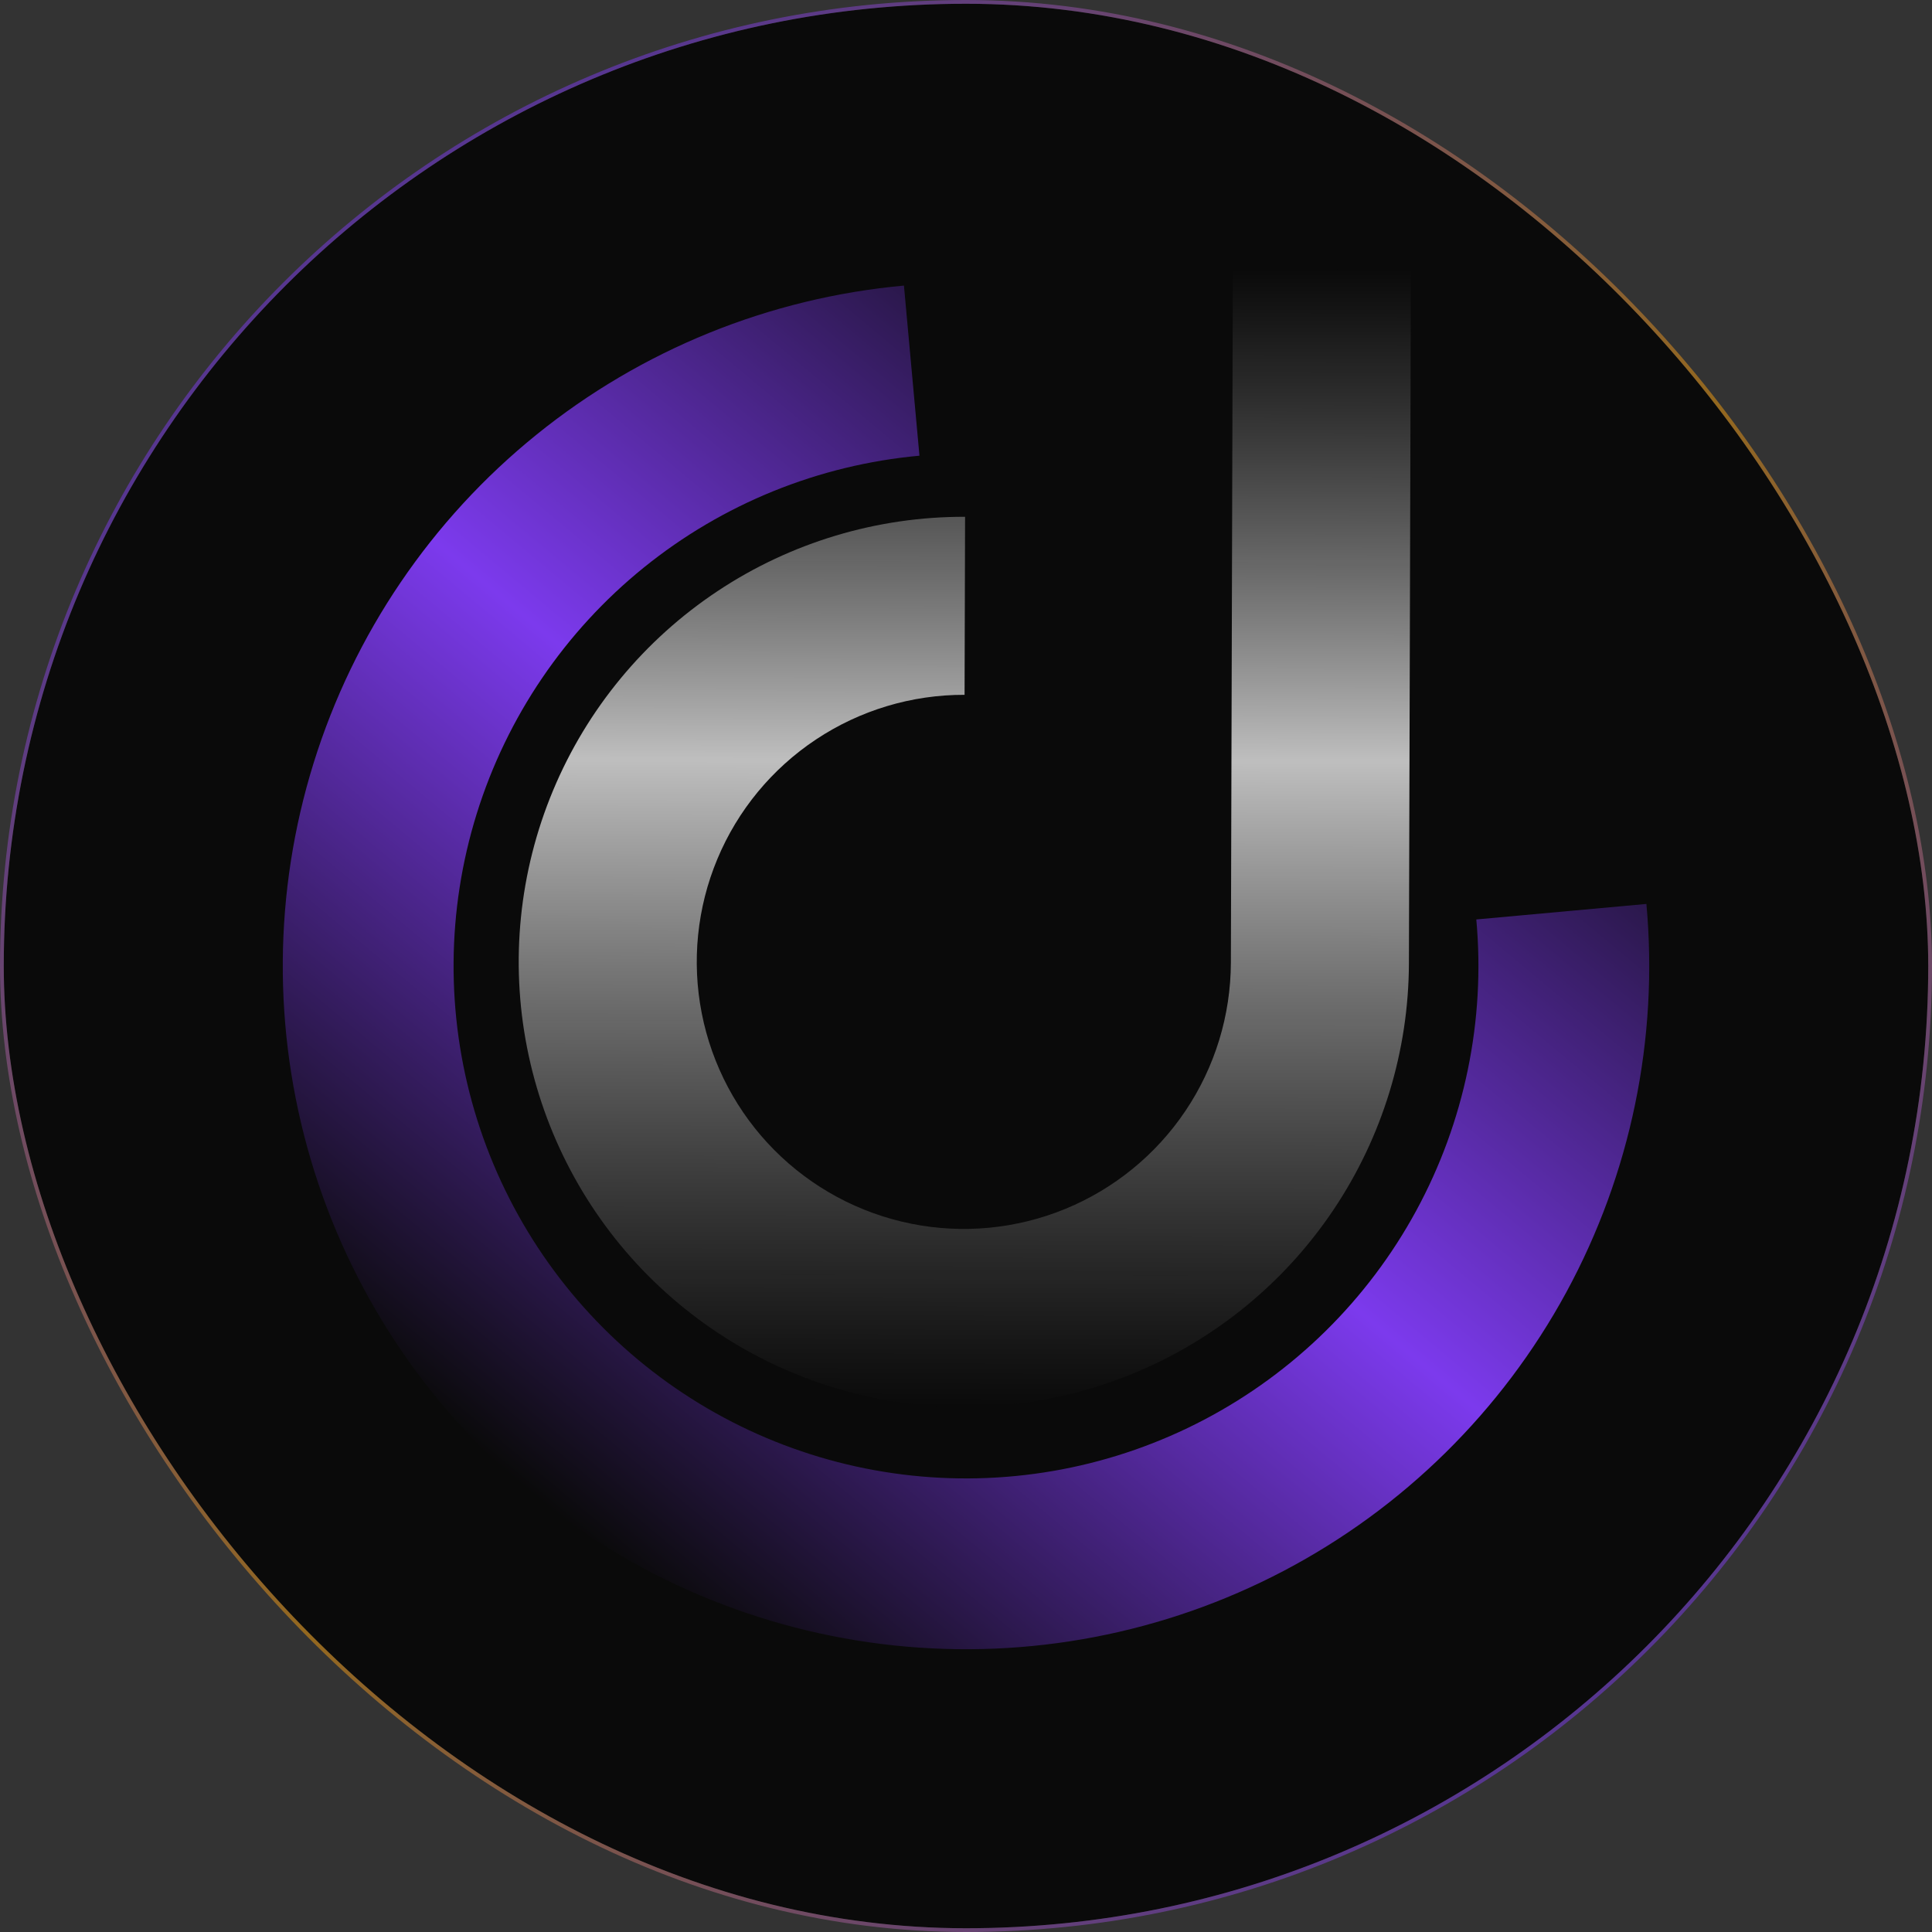 <svg width="514" height="514" viewBox="0 0 514 514" fill="none" xmlns="http://www.w3.org/2000/svg">
<rect x="0" y="0" width="514" height="514" fill="#333333" stroke="none"/>
<g clip-path="url(#clip0_53_1660)">
<rect x="1" y="1" width="512" height="512" rx="256" fill="#0A0A0A"/>
<path d="M438.019 240.49C441.285 276.292 433.86 312.259 416.685 343.841C399.509 375.424 373.354 401.204 341.526 417.922C309.699 434.64 273.629 441.544 237.878 437.762C202.126 433.98 168.299 419.681 140.674 396.674C113.049 373.667 92.867 342.985 82.68 308.508C72.493 274.031 72.758 237.307 83.442 202.98C94.126 168.654 114.749 138.266 142.703 115.661C170.658 93.055 204.687 79.246 240.49 75.981L244.617 121.236C217.766 123.685 192.243 134.041 171.277 150.995C150.312 167.95 134.844 190.74 126.831 216.485C118.818 242.23 118.619 269.773 126.26 295.631C133.9 321.489 149.037 344.501 169.756 361.756C190.475 379.011 215.845 389.735 242.658 392.572C269.472 395.408 296.524 390.23 320.395 377.691C344.265 365.153 363.882 345.818 376.763 322.131C389.645 298.444 395.214 271.469 392.765 244.617L438.019 240.49Z" fill="url(#paint0_linear_53_1660)"/>
<path d="M374.836 256.24C374.77 279.661 367.76 302.536 354.694 321.973C341.627 341.409 323.09 356.535 301.427 365.437C279.763 374.338 255.947 376.616 232.989 371.982C210.032 367.348 188.964 356.01 172.449 339.402C155.935 322.795 144.717 301.663 140.213 278.679C135.708 255.696 138.121 231.893 147.145 210.28C156.168 188.668 171.398 170.216 190.909 157.26C210.419 144.303 233.333 137.423 256.754 137.489L256.62 184.855C242.568 184.816 228.819 188.944 217.113 196.718C205.407 204.492 196.269 215.563 190.854 228.53C185.44 241.498 183.993 255.78 186.695 269.57C189.398 283.36 196.129 296.039 206.037 306.004C215.946 315.968 228.587 322.771 242.361 325.551C256.136 328.332 270.426 326.965 283.424 321.624C296.422 316.283 307.544 307.208 315.384 295.546C323.224 283.884 327.43 270.159 327.47 256.106L327.991 71.573L375.358 71.707L374.836 256.24Z" fill="url(#paint1_linear_53_1660)"/>
</g>
<rect x="0.5" y="0.5" width="513" height="513" rx="256.5" stroke="url(#paint2_linear_53_1660)"/>
<defs>
<linearGradient id="paint0_linear_53_1660" x1="373.326" y1="117.326" x2="140.674" y2="396.674" gradientUnits="userSpaceOnUse">
<stop stop-color="#0A0A0A"/>
<stop offset="0.51" stop-color="#7C3AED"/>
<stop offset="1" stop-color="#0A0A0A"/>
</linearGradient>
<linearGradient id="paint1_linear_53_1660" x1="256.759" y1="71.401" x2="256.085" y2="374.323" gradientUnits="userSpaceOnUse">
<stop stop-color="#0A0A0A" stop-opacity="0.5"/>
<stop offset="0.432" stop-color="#FAFAFA" stop-opacity="0.75"/>
<stop offset="1" stop-color="#0A0A0A" stop-opacity="0.5"/>
</linearGradient>
<linearGradient id="paint2_linear_53_1660" x1="425.5" y1="449" x2="100" y2="76.5" gradientUnits="userSpaceOnUse">
<stop stop-color="#7C3AED" stop-opacity="0.5"/>
<stop offset="0.478" stop-color="#F59E0B" stop-opacity="0.5"/>
<stop offset="1" stop-color="#7C3AED" stop-opacity="0.5"/>
</linearGradient>
<clipPath id="clip0_53_1660">
<rect x="1" y="1" width="512" height="512" rx="256" fill="white"/>
</clipPath>
</defs>
</svg>
